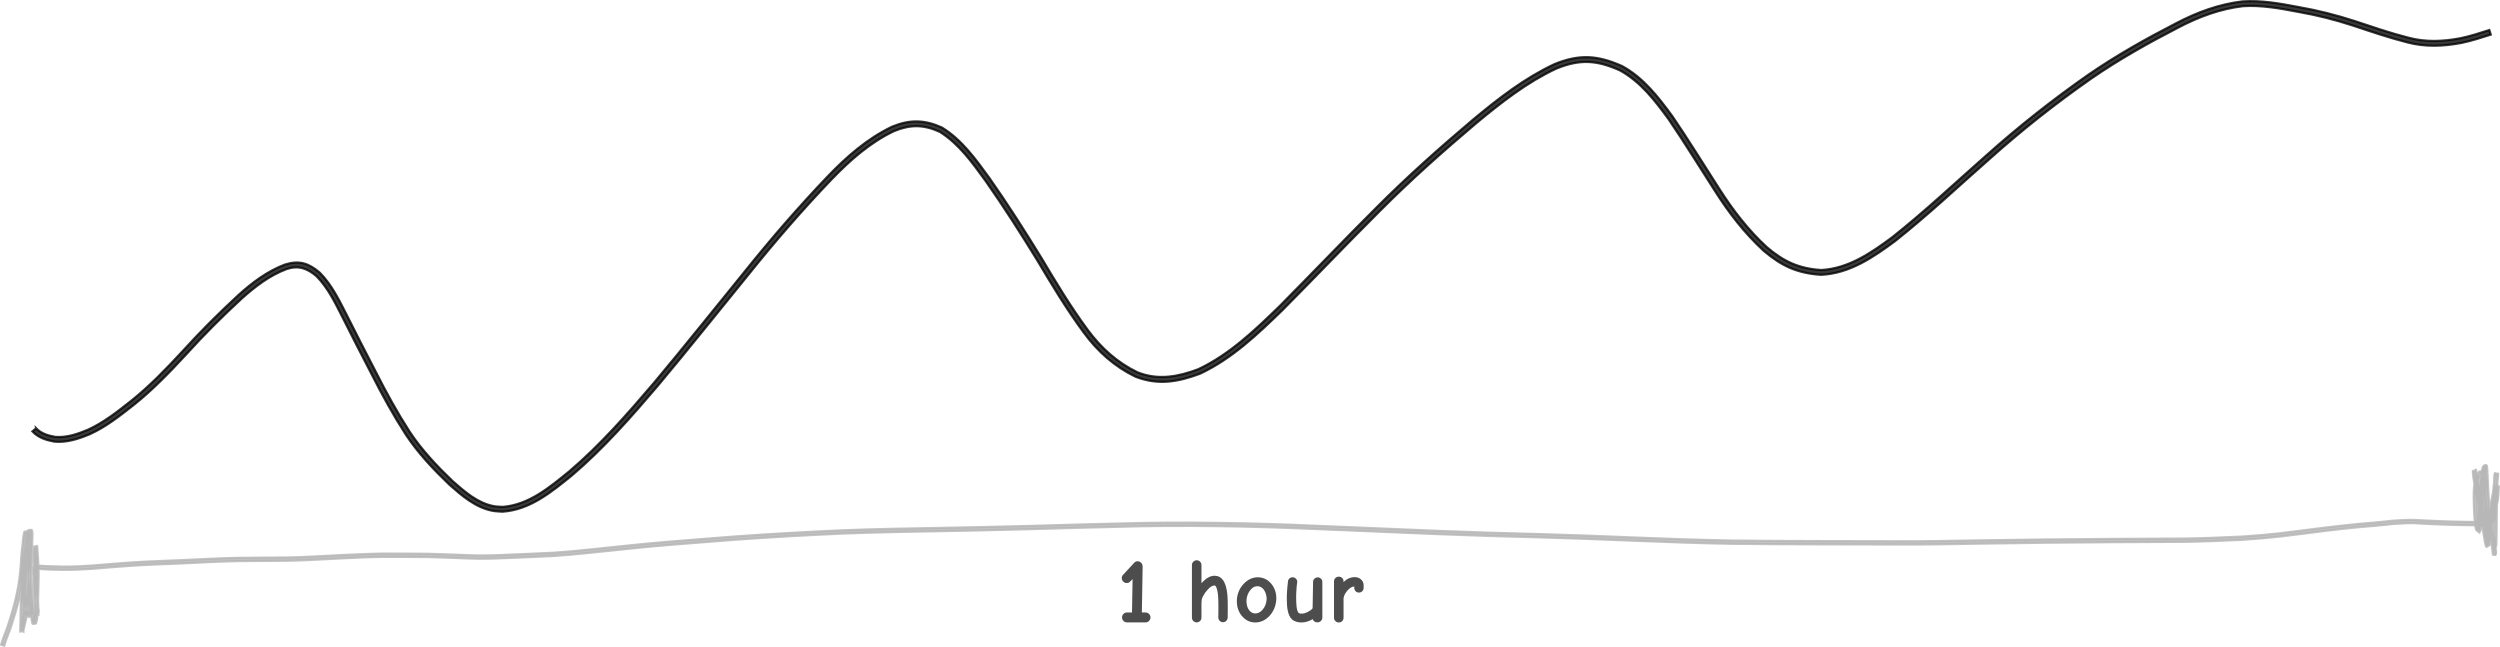 <?xml version="1.0" encoding="UTF-8" standalone="no"?>
<svg
   xmlns:dc="http://purl.org/dc/elements/1.1/"
   xmlns:cc="http://creativecommons.org/ns#"
   xmlns:rdf="http://www.w3.org/1999/02/22-rdf-syntax-ns#"
   xmlns:svg="http://www.w3.org/2000/svg"
   xmlns="http://www.w3.org/2000/svg"
   xmlns:sodipodi="http://sodipodi.sourceforge.net/DTD/sodipodi-0.dtd"
   xmlns:inkscape="http://www.inkscape.org/namespaces/inkscape"
   version="1.1"
   id="svg2"
   viewBox="0 0 1110.741 287.529"
   height="81.147mm"
   width="313.476mm"
   inkscape:version="0.91 r13725"
   sodipodi:docname="sine-wave-of-intelligence-over-time-single-day.svg">
  <sodipodi:namedview
     pagecolor="#ffffff"
     bordercolor="#666666"
     borderopacity="1"
     objecttolerance="10"
     gridtolerance="10"
     guidetolerance="10"
     inkscape:pageopacity="0"
     inkscape:pageshadow="2"
     inkscape:window-width="1596"
     inkscape:window-height="880"
     id="namedview350"
     showgrid="false"
     fit-margin-top="0"
     fit-margin-left="0"
     fit-margin-right="0"
     fit-margin-bottom="0"
     inkscape:zoom="0.22425739"
     inkscape:cx="-894.9256"
     inkscape:cy="-619.00957"
     inkscape:window-x="0"
     inkscape:window-y="18"
     inkscape:window-maximized="0"
     inkscape:current-layer="svg2" />
  <defs
     id="defs4">
    <marker
       style="overflow:visible"
       id="Arrow1Lend"
       refX="0"
       refY="0"
       orient="auto">
      <path
         transform="matrix(-0.8,0,0,-0.8,-10,0)"
         style="fill:#000000;fill-opacity:1;fill-rule:evenodd;stroke:#000000;stroke-width:1pt;stroke-opacity:1"
         d="M 0,0 5,-5 -12.5,0 5,5 0,0 Z"
         id="path5845"
         inkscape:connector-curvature="0" />
    </marker>
    <marker
       style="overflow:visible"
       id="TriangleOutM"
       refX="0"
       refY="0"
       orient="auto">
      <path
         transform="scale(0.4,0.4)"
         style="fill:#000000;fill-opacity:1;fill-rule:evenodd;stroke:#000000;stroke-width:1pt;stroke-opacity:1"
         d="m 5.77,0 -8.65,5 0,-10 8.65,5 z"
         id="path5987"
         inkscape:connector-curvature="0" />
    </marker>
    <marker
       style="overflow:visible"
       id="TriangleInM"
       refX="0"
       refY="0"
       orient="auto">
      <path
         transform="scale(-0.4,-0.4)"
         style="fill:#000000;fill-opacity:1;fill-rule:evenodd;stroke:#000000;stroke-width:1pt;stroke-opacity:1"
         d="m 5.77,0 -8.65,5 0,-10 8.65,5 z"
         id="path5978"
         inkscape:connector-curvature="0" />
    </marker>
    <marker
       style="overflow:visible"
       id="Arrow2Mstart"
       refX="0"
       refY="0"
       orient="auto">
      <path
         transform="scale(0.6,0.6)"
         d="M 8.719,4.034 -2.207,0.016 8.719,-4.002 c -1.745,2.372 -1.735,5.617 -6e-7,8.035 z"
         style="fill:#000000;fill-opacity:1;fill-rule:evenodd;stroke:#000000;stroke-width:0.625;stroke-linejoin:round;stroke-opacity:1"
         id="path5866"
         inkscape:connector-curvature="0" />
    </marker>
    <marker
       style="overflow:visible"
       id="Arrow1Lstart"
       refX="0"
       refY="0"
       orient="auto">
      <path
         transform="matrix(0.8,0,0,0.8,10,0)"
         style="fill:#000000;fill-opacity:1;fill-rule:evenodd;stroke:#000000;stroke-width:1pt;stroke-opacity:1"
         d="M 0,0 5,-5 -12.5,0 5,5 0,0 Z"
         id="path5842"
         inkscape:connector-curvature="0" />
    </marker>
    <marker
       style="overflow:visible"
       id="TriangleInM-6"
       refX="0"
       refY="0"
       orient="auto">
      <path
         transform="scale(-0.4,-0.4)"
         style="fill:#000000;fill-opacity:1;fill-rule:evenodd;stroke:#000000;stroke-width:1pt;stroke-opacity:1"
         d="m 5.77,0 -8.65,5 0,-10 8.65,5 z"
         id="path5978-6"
         inkscape:connector-curvature="0" />
    </marker>
    <marker
       style="overflow:visible"
       id="TriangleOutM-4"
       refX="0"
       refY="0"
       orient="auto">
      <path
         transform="scale(0.4,0.4)"
         style="fill:#000000;fill-opacity:1;fill-rule:evenodd;stroke:#000000;stroke-width:1pt;stroke-opacity:1"
         d="m 5.77,0 -8.65,5 0,-10 8.65,5 z"
         id="path5987-0"
         inkscape:connector-curvature="0" />
    </marker>
    <marker
       style="overflow:visible"
       id="TriangleInM-6-4"
       refX="0"
       refY="0"
       orient="auto">
      <path
         transform="scale(-0.4,-0.4)"
         style="fill:#000000;fill-opacity:1;fill-rule:evenodd;stroke:#000000;stroke-width:1pt;stroke-opacity:1"
         d="m 5.77,0 -8.65,5 0,-10 8.65,5 z"
         id="path5978-6-6"
         inkscape:connector-curvature="0" />
    </marker>
    <marker
       style="overflow:visible"
       id="TriangleOutM-4-2"
       refX="0"
       refY="0"
       orient="auto">
      <path
         transform="scale(0.4,0.4)"
         style="fill:#000000;fill-opacity:1;fill-rule:evenodd;stroke:#000000;stroke-width:1pt;stroke-opacity:1"
         d="m 5.77,0 -8.65,5 0,-10 8.65,5 z"
         id="path5987-0-6"
         inkscape:connector-curvature="0" />
    </marker>
    <marker
       style="overflow:visible"
       id="TriangleInM-6-4-5"
       refX="0"
       refY="0"
       orient="auto">
      <path
         transform="scale(-0.4,-0.4)"
         style="fill:#000000;fill-opacity:1;fill-rule:evenodd;stroke:#000000;stroke-width:1pt;stroke-opacity:1"
         d="m 5.77,0 -8.65,5 0,-10 8.65,5 z"
         id="path5978-6-6-6"
         inkscape:connector-curvature="0" />
    </marker>
    <marker
       style="overflow:visible"
       id="TriangleOutM-4-2-9"
       refX="0"
       refY="0"
       orient="auto">
      <path
         transform="scale(0.4,0.4)"
         style="fill:#000000;fill-opacity:1;fill-rule:evenodd;stroke:#000000;stroke-width:1pt;stroke-opacity:1"
         d="m 5.77,0 -8.65,5 0,-10 8.65,5 z"
         id="path5987-0-6-8"
         inkscape:connector-curvature="0" />
    </marker>
  </defs>
  <path
     inkscape:connector-curvature="0"
     style="color:#000000;clip-rule:nonzero;display:inline;overflow:visible;visibility:visible;opacity:0.78;isolation:auto;mix-blend-mode:normal;color-interpolation:sRGB;color-interpolation-filters:linearRGB;solid-color:#000000;solid-opacity:1;fill:#000000;fill-opacity:1;fill-rule:nonzero;stroke:#000000;stroke-width:1;stroke-linecap:butt;stroke-linejoin:miter;stroke-miterlimit:4;stroke-dasharray:none;stroke-dashoffset:0;stroke-opacity:1;color-rendering:auto;image-rendering:auto;shape-rendering:auto;text-rendering:auto;enable-background:accumulate"
     id="path5434"
     d="m 16.038,190.298 c 2.287,2.357 5.333,3.258 8.471,3.809 5.135,0.42 9.979,-1.25 14.637,-3.206 6.957,-3.189 12.982,-7.974 18.957,-12.675 8.386,-6.678 15.82,-14.419 23.085,-22.271 7.86,-8.675 16.15,-16.932 24.752,-24.867 6.149,-5.562 12.79,-10.539 20.564,-13.521 6.443,-2.016 10.524,-0.678 15.534,3.549 5.333,5.361 8.658,12.25 12.048,18.911 4.29,8.42 8.497,16.882 12.906,25.241 4.622,9.09 9.515,18.031 15.05,26.599 5.376,8.122 12.082,15.219 19.093,21.931 5.304,4.663 11.083,9.771 18.284,11.095 1.309,0.241 2.653,0.212 3.979,0.318 11.586,-0.923 20.719,-8.654 29.392,-15.673 13.911,-11.837 25.97,-25.607 37.79,-39.473 13.664,-16.3 26.88,-32.967 40.323,-49.447 11.734,-14.638 24.014,-28.801 36.973,-42.363 8.367,-8.718 17.491,-16.691 28.43,-21.945 7.926,-3.279 14.425,-3.129 22.154,0.341 8.927,5.473 15.085,14.153 21.141,22.476 8.098,11.498 15.646,23.365 23.015,35.339 6.5,10.911 13.035,21.789 20.586,32.011 5.936,8.078 13.169,14.623 22.2,18.955 9.163,3.662 18.097,1.969 27.008,-1.392 13.891,-6.563 25.077,-17.3 35.979,-27.874 14.486,-14.608 28.675,-29.504 43.248,-44.027 13.646,-13.702 28.101,-26.546 42.862,-39.024 11.269,-9.356 22.837,-18.389 36.149,-24.617 11.148,-4.535 19.14,-3.943 29.925,0.821 9.555,5.155 16.175,13.772 22.466,22.354 7.196,10.522 13.844,21.407 20.76,32.114 6.046,9.503 12.901,18.406 21.197,26.036 7.479,6.406 14.4,9.559 24.212,10.147 12.125,-0.674 22.123,-7.61 31.56,-14.603 14.426,-11.445 27.849,-24.075 41.657,-36.241 14.432,-12.908 29.626,-24.891 45.492,-35.975 12.404,-8.546 25.542,-15.918 38.918,-22.809 9.302,-4.902 19.048,-8.458 29.489,-9.722 8.452,-0.562 16.816,0.97 25.079,2.548 8.346,1.444 16.534,3.527 24.585,6.138 7.987,2.654 15.94,5.39 24.104,7.455 7.725,2.057 15.451,1.687 23.209,0.199 4.31,-0.893 8.492,-2.278 12.679,-3.608 0,0 0.644,2.028 0.644,2.028 l 0,0 c -4.268,1.355 -8.53,2.763 -12.924,3.67 -8.064,1.535 -16.103,1.91 -24.13,-0.226 -8.209,-2.079 -16.209,-4.822 -24.239,-7.494 -7.966,-2.585 -16.069,-4.643 -24.327,-6.072 -8.048,-1.538 -16.194,-3.043 -24.427,-2.525 -10.192,1.213 -19.69,4.73 -28.768,9.501 -13.292,6.847 -26.348,14.171 -38.674,22.662 -15.802,11.038 -30.932,22.973 -45.304,35.828 -13.854,12.206 -27.32,24.878 -41.798,36.355 -9.854,7.291 -20.295,14.427 -32.96,15.017 -10.546,-0.692 -17.449,-3.865 -25.52,-10.706 -8.418,-7.762 -15.406,-16.785 -21.542,-26.446 -6.893,-10.672 -13.521,-21.52 -20.689,-32.011 -6.067,-8.283 -12.426,-16.64 -21.613,-21.667 -10.178,-4.541 -17.608,-5.114 -28.162,-0.838 -13.15,6.129 -24.543,15.097 -35.676,24.314 -14.717,12.44 -29.129,25.245 -42.734,38.906 -14.58,14.53 -28.774,29.434 -43.269,44.048 -11.113,10.775 -22.528,21.698 -36.712,28.338 -9.801,3.663 -18.618,5.244 -28.68,1.317 -9.329,-4.515 -16.853,-11.234 -22.988,-19.608 -7.583,-10.272 -14.159,-21.195 -20.686,-32.159 -7.34,-11.927 -14.859,-23.748 -22.924,-35.202 -5.838,-8.028 -11.757,-16.421 -20.299,-21.79 -7.101,-3.255 -13.043,-3.361 -20.357,-0.36 -10.719,5.114 -19.611,12.987 -27.811,21.497 -12.921,13.521 -25.164,27.643 -36.863,42.238 -13.453,16.492 -26.678,33.172 -40.353,49.483 -11.905,13.966 -24.055,27.831 -38.071,39.747 -9.115,7.371 -18.708,15.36 -30.911,16.139 -1.467,-0.133 -2.954,-0.12 -4.401,-0.398 -7.527,-1.444 -13.601,-6.686 -19.152,-11.598 -7.129,-6.829 -13.945,-14.051 -19.409,-22.314 -5.566,-8.621 -10.495,-17.613 -15.144,-26.761 -4.414,-8.368 -8.626,-16.839 -12.921,-25.268 -3.262,-6.412 -6.447,-13.055 -11.532,-18.256 -4.072,-3.509 -8.075,-4.992 -13.396,-3.181 -7.53,2.857 -13.922,7.742 -19.88,13.097 -8.561,7.896 -16.811,16.114 -24.633,24.748 -7.342,7.933 -14.856,15.752 -23.331,22.499 -6.126,4.819 -12.311,9.713 -19.451,12.966 -5.041,2.107 -10.284,3.862 -15.834,3.337 -3.631,-0.66 -7.128,-1.773 -9.73,-4.541 0,0 1.634,-1.362 1.634,-1.362 z" />
  <path
     inkscape:connector-curvature="0"
     style="color:#000000;clip-rule:nonzero;display:inline;overflow:visible;visibility:visible;opacity:0.78;isolation:auto;mix-blend-mode:normal;color-interpolation:sRGB;color-interpolation-filters:linearRGB;solid-color:#000000;solid-opacity:1;fill:#b3b3b3;fill-opacity:1;fill-rule:nonzero;stroke:#b3b3b3;stroke-width:1;stroke-linecap:butt;stroke-linejoin:miter;stroke-miterlimit:4;stroke-dasharray:none;stroke-dashoffset:0;stroke-opacity:1;color-rendering:auto;image-rendering:auto;shape-rendering:auto;text-rendering:auto;enable-background:accumulate"
     id="path5454"
     d="m 0.503,286.433 c 0.505,-1.775 1.132,-3.507 1.83,-5.215 0.991,-2.4 1.694,-4.906 2.479,-7.377 1.132,-3.497 2.036,-7.051 2.775,-10.65 0.787,-3.727 1.262,-7.498 1.583,-11.29 0.222,-2.81 0.331,-5.625 0.683,-8.423 0.244,-1.797 0.531,-3.587 0.817,-5.377 0.459,-1.968 -0.454,-2.428 1.504,-1.334 -0.507,1.989 -0.621,4.053 -0.768,6.093 -0.16,3.582 -0.146,7.168 -0.272,10.752 -0.128,3.332 -0.238,6.665 -0.332,9.999 -0.076,2.734 -0.139,5.469 -0.199,8.203 -0.04,1.964 -0.076,3.928 -0.112,5.892 -0.04,0.966 0,1.936 -0.064,2.901 -0.434,-0.225 -0.987,-0.301 -1.302,-0.675 -0.148,-0.175 0.117,-0.445 0.167,-0.669 0.347,-1.547 0.667,-3.101 0.958,-4.66 0.62,-3.443 1.215,-6.878 1.554,-10.361 0.306,-3.643 0.483,-7.295 0.639,-10.947 0.127,-3.087 0.23,-6.175 0.335,-9.262 0.063,-1.861 0.125,-3.723 0.187,-5.584 0.03,-0.789 0.12,-1.612 -0.157,-2.358 0.307,0.141 0.66,0.209 0.922,0.423 0.222,0.181 -0.166,0.549 -0.224,0.83 -0.224,1.068 -0.238,2.138 -0.275,3.225 -0.038,3.987 0.223,7.973 0.386,11.956 0.157,4.051 0.298,8.103 0.439,12.155 0.068,2.425 0.252,4.847 0.107,7.272 -0.041,1.816 -1.51,3.103 -2.602,1.06 -0.851,-2.483 -1.046,-5.113 -1.275,-7.709 -0.241,-3.523 0.028,-7.048 0.253,-10.564 0.176,-2.743 0.353,-5.487 0.53,-8.23 0.103,-1.602 0.207,-3.204 0.31,-4.805 0.089,-0.914 -0.163,-2.156 1.564,-0.558 0.02,0.019 0.052,1.7 0.057,1.951 0.24,4.521 0.461,9.042 0.755,13.56 0.275,4.957 0.656,9.903 1.213,14.836 0.186,1.408 0.314,2.829 0.604,4.221 0.057,0.274 0.534,0.865 0.263,0.797 -0.35,-0.088 -0.676,-0.254 -1.014,-0.382 0.374,-1.937 0.431,-3.919 0.527,-5.885 0.163,-3.845 0.237,-7.694 0.314,-11.542 0.15,-3.285 0.022,-6.568 -0.161,-9.848 -0.111,-1.826 -0.216,-3.653 -0.369,-5.476 0.554,0.47 -0.263,-0.675 -0.077,-0.598 0.468,0.195 1.035,0.313 1.343,0.716 0.198,0.259 -0.035,0.652 -0.047,0.978 -0.057,1.544 -0.037,1.237 -0.01,2.921 0.163,4.816 0.309,9.632 0.439,14.448 0.11,3.627 0.158,7.256 0.308,10.881 0.012,0.175 0.033,0.35 0.036,0.526 8e-4,0.061 0.023,-0.153 -0.031,-0.18 -0.439,-0.221 -1.039,-0.172 -1.378,-0.529 -0.321,-0.338 -0.163,-2.755 -0.194,-3.23 -0.137,-2.09 -0.257,-4.18 -0.378,-6.271 -0.088,-1.421 -0.164,-2.843 -0.224,-4.265 -0.052,-1.187 -0.089,-2.374 -0.126,-3.561 -0.018,-0.659 -0.041,-1.318 -0.07,-1.976 -0.013,-0.282 -0.026,-0.563 -0.04,-0.845 -0.048,-1.058 1.055,-1.229 1.81,-1.187 1.26,0.155 2.526,0.24 3.794,0.31 2.526,0.123 5.055,0.17 7.583,0.215 4.397,0.078 8.791,-0.181 13.177,-0.452 5.993,-0.524 11.988,-1.014 17.991,-1.412 7.244,-0.475 14.502,-0.659 21.752,-0.994 8.169,-0.394 16.336,-0.828 24.513,-1.012 7.653,-0.14 15.307,-0.048 22.96,-0.176 7.297,-0.149 14.584,-0.614 21.873,-0.981 6.7,-0.314 13.401,-0.648 20.109,-0.739 6.712,-0.026 13.423,0.04 20.134,0.087 5.938,0.142 11.872,0.417 17.808,0.625 5.842,0.292 11.686,0.044 17.523,-0.214 6.688,-0.309 13.38,-0.488 20.065,-0.878 10.476,-0.687 20.902,-1.953 31.345,-2.999 12.834,-1.385 25.704,-2.398 38.573,-3.382 15.453,-1.285 30.931,-2.208 46.415,-3.009 15.867,-0.883 31.756,-1.209 47.642,-1.493 16.153,-0.274 32.306,-0.612 48.455,-1.052 16.221,-0.494 32.444,-0.916 48.669,-1.28 15.036,-0.285 30.075,-0.159 45.109,0.134 14.461,0.309 28.914,0.903 43.363,1.542 14.432,0.589 28.862,1.209 43.293,1.815 15.023,0.619 30.054,1.048 45.085,1.425 14.589,0.392 29.171,0.989 43.752,1.579 13.938,0.546 27.878,1.052 41.825,1.3 13.143,0.17 26.287,0.201 39.43,0.242 12.312,0.036 24.623,0.058 36.935,0.079 11.201,0.045 22.401,-0.204 33.601,-0.388 9.906,-0.165 19.814,-0.296 29.721,-0.408 9.357,-0.104 18.715,-0.173 28.073,-0.234 8.664,-0.054 17.328,-0.094 25.992,-0.132 6.245,0.034 12.486,-0.061 18.725,-0.314 4.753,-0.24 9.513,-0.344 14.265,-0.603 5.724,-0.36 11.441,-0.854 17.14,-1.496 6.587,-0.765 13.156,-1.672 19.738,-2.477 5.114,-0.625 10.235,-1.185 15.362,-1.68 4.039,-0.379 8.086,-0.635 12.117,-1.094 3.018,-0.413 6.067,-0.522 9.108,-0.637 2.626,-0.116 5.253,0.091 7.874,0.234 2.352,0.131 4.706,0.235 7.06,0.325 2.013,0.071 4.026,0.136 6.04,0.188 1.869,0.049 3.739,0.079 5.608,0.106 1.531,0.021 3.061,0.04 4.592,0.06 0.939,0.074 1.842,0 2.759,-0.193 0.662,-0.146 1.319,-0.312 1.977,-0.477 0.381,-0.096 0.762,-0.192 1.143,-0.289 0.259,-0.05 0.697,-0.218 0.18,0.01 0.135,-1.355 0.34,-2.701 0.533,-4.05 0.282,-1.85 0.889,-3.635 1.167,-5.483 0.146,-1.239 0.202,-2.486 0.261,-3.732 0.169,-1.301 -0.547,-1.734 0.989,-0.782 -0.74,2.316 -1.201,4.715 -1.653,7.101 -0.644,3.651 -1.051,7.339 -1.469,11.021 -0.281,1.981 -0.415,3.971 -0.509,5.967 -0.478,-0.284 -1.075,-0.427 -1.434,-0.852 -0.185,-0.219 -0.494,-5.327 -0.574,-5.958 -0.41,-3.127 -0.693,-6.268 -0.961,-9.41 -0.221,-2.644 -0.399,-5.29 -0.576,-7.937 -0.114,-1.479 -0.165,-2.964 -0.321,-4.44 -0.01,-0.038 -0.018,-0.075 -0.027,-0.113 0.448,0.202 1.008,0.248 1.345,0.607 0.017,0.018 -0.167,3.919 -0.185,4.195 -0.316,3.078 -0.295,6.172 -0.285,9.262 0.014,2.4 0.033,4.8 0.063,7.199 -0.507,-0.489 0.256,0.887 0.017,0.782 -0.526,-0.231 -1.118,-0.447 -1.472,-0.9 -0.132,-0.168 -0.233,-3.365 -0.255,-3.695 -0.187,-2.832 -0.486,-5.665 -0.931,-8.468 -0.424,-2.381 -0.854,-4.76 -1.235,-7.149 -0.28,-1.578 -0.515,-3.153 -0.525,-4.758 0,-0.077 -0.067,-0.251 0.01,-0.232 0.544,0.141 1.146,0.261 1.562,0.639 0.277,0.252 0.96,4.746 1.053,5.261 0.853,4.16 1.37,8.374 1.998,12.57 0.557,3.583 1.158,7.16 1.758,10.736 0.306,1.221 0.273,2.56 0.742,3.742 0.142,0.358 -0.67,-0.384 -1.025,-0.533 0.564,-3.257 0.93,-6.549 1.355,-9.827 0.432,-3.39 0.82,-6.786 1.193,-10.184 0.247,-2.205 0.476,-4.412 0.689,-6.62 0.135,-1.354 0.246,-2.71 0.389,-4.063 0.268,0.215 -0.122,-0.76 0.094,-0.682 0.471,0.169 0.97,0.378 1.295,0.758 0.174,0.203 -0.191,2.395 -0.224,3.035 -0.18,4.692 -0.232,9.388 -0.296,14.083 -0.06,4.713 -0.113,9.426 -0.165,14.139 0,0.131 -0.049,4.37 -0.068,4.37 -1.774,-0.061 -1.483,-0.332 -1.603,-1.532 -0.353,-3.151 -0.934,-6.269 -1.432,-9.4 -0.772,-3.459 -1.215,-6.955 -1.504,-10.483 -0.261,-3.605 -0.423,-7.217 -0.593,-10.827 -0.098,-2.095 -0.185,-4.19 -0.317,-6.283 -0.552,-0.915 0.553,-0.578 0.864,-0.131 0.134,0.193 -0.145,0.447 -0.202,0.675 -0.08,0.322 -0.138,0.649 -0.207,0.973 -0.726,3.421 -1.175,6.895 -1.45,10.38 -0.227,3.645 -0.322,7.297 -0.423,10.947 -0.336,1.781 0.486,4.102 -0.562,5.686 -0.469,-0.38 -1.06,-0.646 -1.406,-1.141 -0.616,-0.88 -0.897,-6.657 -0.974,-7.905 -0.099,-3.168 -0.246,-6.341 -0.145,-9.51 0.085,-2.178 0.455,-4.339 1.09,-6.422 0.584,-1.657 1.667,-3.118 3.28,-1.515 1.227,2.427 1.467,5.236 1.827,7.898 0.47,3.687 0.469,7.416 0.531,11.127 -0.019,2.737 0.175,5.48 0.046,8.215 -0.013,0.678 -0.117,1.247 -0.403,1.85 0,0 -1.234,-0.72 -1.234,-0.72 l 0,0 c 0.074,-0.254 0.268,-0.89 0.21,-1.2 0.135,-2.703 -0.074,-5.416 -0.047,-8.122 -0.061,-3.655 -0.058,-7.328 -0.518,-10.96 -0.325,-2.409 -0.575,-4.898 -1.5,-7.165 -0.204,-0.479 -0.089,-0.01 0.075,-0.379 0.071,-0.159 -1.098,1.437 -0.899,1.388 -0.604,1.96 -0.945,4 -1.028,6.05 -0.103,3.124 0.05,6.253 0.143,9.376 0.105,1.716 0.257,3.419 0.491,5.123 0.063,0.458 0.133,0.915 0.212,1.371 0.064,0.367 0.369,0.757 0.216,1.097 -0.143,0.319 -0.619,0.325 -0.928,0.487 -0.037,0.1 -0.057,0.392 -0.112,0.3 -0.224,-0.38 0.491,-4.384 0.208,-4.97 0.103,-3.675 0.198,-7.351 0.427,-11.02 0.283,-3.547 0.737,-7.085 1.478,-10.568 0.014,-0.064 0.36,-1.806 0.514,-1.955 1.493,-1.441 1.741,-0.562 1.854,0.65 0.133,2.101 0.221,4.204 0.319,6.306 0.169,3.594 0.331,7.189 0.59,10.778 0.286,3.492 0.728,6.951 1.492,10.375 0.502,3.158 1.088,6.303 1.443,9.482 0.113,1.142 0.445,1.345 -1.246,1.626 -0.139,0.023 0.011,-0.282 0.014,-0.422 0.03,-1.305 0.034,-2.61 0.053,-3.916 0.053,-4.714 0.105,-9.429 0.165,-14.143 0.065,-4.713 0.117,-9.427 0.298,-14.137 0.014,-0.272 -0.074,-3.066 0.255,-3.27 0.431,-0.266 1,-0.191 1.506,-0.196 0.194,0 -0.571,0.794 -0.079,0.578 -0.142,1.349 -0.252,2.701 -0.387,4.051 -0.213,2.215 -0.443,4.428 -0.691,6.639 -0.374,3.407 -0.764,6.811 -1.197,10.211 -0.433,3.343 -0.799,6.702 -1.393,10.02 -0.472,0.337 -0.867,0.827 -1.417,1.011 -0.465,0.156 -1.02,-4.1 -1.087,-4.361 -0.601,-3.585 -1.204,-7.169 -1.762,-10.761 -0.625,-4.182 -1.14,-8.382 -1.991,-12.528 -0.067,-0.372 -1.082,-5.184 -1.049,-5.24 1.375,-2.339 1.282,-1.21 1.26,-0.691 0.01,1.532 0.243,3.033 0.507,4.54 0.382,2.389 0.812,4.769 1.236,7.151 0.449,2.846 0.757,5.721 0.945,8.597 0.021,0.313 0.347,3.576 0.257,3.723 -0.299,0.486 -0.878,0.744 -1.383,1.01 -0.238,0.126 0.426,-1.301 -0.017,-0.808 -0.03,-2.404 -0.049,-4.808 -0.063,-7.213 -0.01,-3.122 -0.03,-6.247 0.288,-9.357 0.024,-0.381 0.093,-4.141 0.188,-4.24 1.42,-1.488 1.392,-1.197 1.525,-0.507 0.157,1.494 0.213,2.997 0.326,4.495 0.176,2.638 0.354,5.276 0.574,7.911 0.266,3.123 0.547,6.245 0.955,9.354 0.075,0.599 0.788,5.856 0.585,6.124 -0.328,0.432 -0.948,0.53 -1.421,0.795 0.096,-2.027 0.233,-4.048 0.517,-6.06 0.422,-3.718 0.833,-7.44 1.485,-11.126 0.478,-2.521 0.951,-5.068 1.791,-7.497 2.393,-0.779 1.705,-0.417 1.703,1.512 -0.061,1.296 -0.12,2.593 -0.276,3.882 -0.289,1.842 -0.863,3.627 -1.165,5.469 -0.215,1.496 -0.36,3.012 -0.67,4.487 -0.285,0.44 -0.599,0.659 -1.106,0.739 -0.382,0.097 -0.763,0.193 -1.145,0.29 -0.677,0.17 -1.354,0.341 -2.035,0.491 -1.017,0.21 -2.027,0.298 -3.067,0.222 -1.532,-0.019 -3.063,-0.038 -4.595,-0.059 -1.875,-0.027 -3.75,-0.057 -5.625,-0.106 -2.019,-0.052 -4.038,-0.117 -6.057,-0.189 -2.362,-0.091 -4.723,-0.195 -7.084,-0.326 -2.577,-0.141 -5.16,-0.346 -7.742,-0.233 -3.005,0.113 -6.018,0.22 -9.001,0.629 -4.039,0.459 -8.094,0.718 -12.141,1.096 -5.116,0.493 -10.224,1.052 -15.326,1.676 -6.587,0.806 -13.16,1.714 -19.752,2.479 -5.727,0.644 -11.471,1.141 -17.222,1.503 -4.759,0.259 -9.525,0.364 -14.285,0.604 -6.257,0.254 -12.515,0.349 -18.777,0.315 -8.663,0.038 -17.326,0.077 -25.988,0.132 -9.356,0.061 -18.711,0.131 -28.067,0.234 -9.905,0.112 -19.809,0.243 -29.714,0.408 -11.208,0.185 -22.417,0.433 -33.627,0.388 -12.312,-0.021 -24.625,-0.043 -36.937,-0.079 -13.15,-0.041 -26.301,-0.073 -39.451,-0.242 -13.957,-0.248 -27.909,-0.754 -41.857,-1.301 -14.575,-0.59 -29.149,-1.186 -43.73,-1.578 -15.039,-0.377 -30.077,-0.807 -45.109,-1.426 -14.432,-0.606 -28.864,-1.226 -43.296,-1.815 -14.438,-0.638 -28.879,-1.231 -43.328,-1.54 -15.014,-0.293 -30.034,-0.418 -45.049,-0.134 -16.222,0.364 -32.443,0.786 -48.662,1.28 -16.154,0.441 -32.311,0.779 -48.468,1.053 -15.871,0.284 -31.743,0.609 -47.594,1.491 -15.472,0.801 -30.939,1.723 -46.38,3.007 -12.859,0.982 -25.717,1.995 -38.54,3.379 -10.463,1.048 -20.908,2.316 -31.404,3.004 -6.691,0.391 -13.39,0.571 -20.085,0.879 -5.875,0.261 -11.757,0.508 -17.637,0.215 -5.923,-0.207 -11.843,-0.481 -17.768,-0.625 -6.701,-0.047 -13.403,-0.112 -20.105,-0.087 -6.69,0.091 -13.373,0.425 -20.056,0.738 -7.305,0.368 -14.607,0.834 -21.921,0.983 -7.65,0.128 -15.302,0.037 -22.951,0.176 -8.165,0.183 -16.322,0.618 -24.479,1.011 -7.241,0.335 -14.489,0.518 -21.724,0.993 -6.005,0.398 -12.002,0.889 -17.997,1.413 -4.424,0.273 -8.857,0.534 -13.291,0.455 -2.546,-0.046 -5.093,-0.093 -7.637,-0.217 -1.275,-0.071 -2.55,-0.154 -3.818,-0.312 -0.647,-0.068 -0.26,-0.702 -0.28,-0.306 0.013,0.283 0.027,0.566 0.04,0.85 0.029,0.665 0.053,1.33 0.071,1.995 0.037,1.182 0.074,2.364 0.126,3.545 0.06,1.415 0.136,2.829 0.223,4.243 0.121,2.088 0.241,4.176 0.378,6.263 0.125,1.966 0.884,3.279 -1.151,4.449 -0.259,0.149 0.089,-1.3 -0.135,-0.886 -0.15,-3.632 -0.199,-7.268 -0.309,-10.902 -0.13,-4.821 -0.276,-9.641 -0.439,-14.461 0,-0.286 -0.12,-3.836 0.059,-4.055 0.36,-0.441 0.951,-0.647 1.485,-0.842 0.232,-0.085 -0.211,1.011 0.096,0.735 0.153,1.836 0.26,3.676 0.371,5.515 0.185,3.317 0.313,6.635 0.163,9.957 -0.078,3.862 -0.152,7.724 -0.316,11.583 -0.108,2.207 -0.081,4.511 -0.778,6.625 -0.477,0.075 -0.954,0.294 -1.432,0.225 -0.358,-0.051 -0.981,-5.039 -1.016,-5.513 -0.559,-4.956 -0.942,-9.924 -1.219,-14.903 -0.295,-4.538 -0.517,-9.08 -0.757,-13.622 -0.01,-0.372 -0.014,-0.744 -0.024,-1.116 -0.01,-0.251 -0.218,-0.587 -0.029,-0.752 1.782,-1.558 1.323,-0.187 1.285,0.536 -0.103,1.602 -0.207,3.204 -0.31,4.805 -0.177,2.743 -0.354,5.486 -0.53,8.229 -0.22,3.444 -0.487,6.897 -0.255,10.348 0.213,2.428 0.395,4.882 1.14,7.218 0.038,0.107 0.163,0.218 0.114,0.32 -0.041,0.087 -0.201,-0.01 -0.285,0.042 -0.721,0.399 0.102,0.041 0.058,-0.892 0.145,-2.379 -0.047,-4.756 -0.109,-7.136 -0.142,-4.049 -0.282,-8.098 -0.439,-12.146 -0.165,-4.019 -0.428,-8.041 -0.386,-12.065 0.022,-0.632 0.157,-4.668 0.884,-4.98 0.429,-0.184 0.932,-0.058 1.398,-0.087 0.428,0.959 0.358,2.02 0.308,3.046 -0.062,1.861 -0.124,3.723 -0.187,5.584 -0.105,3.092 -0.208,6.184 -0.335,9.275 -0.158,3.678 -0.336,7.356 -0.645,11.025 -0.344,3.524 -0.944,7.001 -1.572,10.485 -0.071,0.38 -1.105,5.367 -1.137,5.384 -0.452,0.243 -1.011,0.173 -1.516,0.26 0.039,-0.943 0.038,-1.888 0.061,-2.831 0.036,-1.966 0.072,-3.931 0.112,-5.897 0.059,-2.738 0.123,-5.475 0.199,-8.213 0.094,-3.337 0.204,-6.673 0.332,-10.009 0.127,-3.602 0.111,-7.205 0.275,-10.805 0.155,-2.146 0.28,-4.318 0.827,-6.408 0.52,-0.13 1.025,-0.357 1.56,-0.391 0.057,0 -0.217,2.247 -0.286,2.368 -0.284,1.775 -0.568,3.55 -0.81,5.331 -0.351,2.779 -0.454,5.575 -0.677,8.366 -0.327,3.847 -0.81,7.674 -1.608,11.456 -0.749,3.648 -1.665,7.251 -2.813,10.796 -0.797,2.508 -1.511,5.051 -2.518,7.485 -0.687,1.677 -1.3,3.381 -1.797,5.125 0,0 -1.355,-0.452 -1.355,-0.452 z" />
  <g
     transform="translate(-1073.821,-135.201)"
     style="font-style:normal;font-weight:normal;font-size:40px;line-height:125%;font-family:sans-serif;letter-spacing:0px;word-spacing:0px;fill:#4d4d4d;fill-opacity:1;stroke:none;stroke-width:1px;stroke-linecap:butt;stroke-linejoin:miter;stroke-opacity:1"
     id="flowRoot4242-6-5">
    <path
       d="m 1572.941,393.64 q -0.684,-0.605 -0.723,-1.504 -0.039,-0.898 0.605,-1.562 l 4.883,-5.293 q 0.645,-0.723 1.582,-0.723 0.195,0 0.391,0.059 0.215,0.039 0.41,0.117 0.645,0.273 1.016,0.84 0.391,0.547 0.391,1.23 l -0.352,20.527 1.641,0 q 0.918,0 1.543,0.645 0.645,0.625 0.645,1.543 0,0.918 -0.645,1.562 -0.625,0.645 -1.543,0.645 l -8.242,0 q -0.918,0 -1.562,-0.645 -0.645,-0.645 -0.645,-1.562 0,-0.918 0.645,-1.543 0.644,-0.645 1.562,-0.645 l 2.227,0 0.254,-14.844 -1.016,1.035 q -0.606,0.723 -1.582,0.723 -0.879,0 -1.484,-0.605 z"
       style="font-style:normal;font-variant:normal;font-weight:bold;font-stretch:normal;font-family:'Comic Neue';-inkscape-font-specification:'Comic Neue Bold';fill:#4d4d4d"
       id="path4052" />
    <path
       d="m 1603.391,409.558 0,-23.281 q 0,-0.918 0.625,-1.523 0.625,-0.625 1.504,-0.625 0.879,0 1.484,0.625 0.625,0.605 0.625,1.523 l 0,8.047 q 0.234,-0.273 0.469,-0.508 0.254,-0.254 0.488,-0.488 2.402,-2.324 4.883,-2.324 0.488,0 1.055,0.117 0.586,0.117 1.191,0.469 0.606,0.332 1.152,0.938 0.566,0.605 0.996,1.562 1.289,2.637 1.406,7.715 0.039,0.84 0.039,2.168 0,1.309 0,2.559 0,1.426 -0.039,2.988 0,0.879 -0.605,1.504 -0.586,0.625 -1.465,0.625 -0.879,0 -1.484,-0.625 -0.605,-0.625 -0.605,-1.504 0.039,-1.445 0.039,-2.793 0,-1.152 0,-2.48 0,-1.328 -0.039,-2.363 -0.039,-1.797 -0.215,-3.027 -0.176,-1.25 -0.43,-2.031 -0.234,-0.781 -0.488,-1.133 -0.254,-0.371 -0.508,-0.371 -1.524,0 -3.32,2.129 -0.84,0.957 -1.387,1.875 -0.527,0.918 -0.684,1.25 -0.449,0.918 -0.449,2.754 l 0,6.23 q 0,0.918 -0.625,1.543 -0.606,0.625 -1.484,0.625 -0.879,0 -1.504,-0.605 -0.625,-0.625 -0.625,-1.562 z"
       style="font-style:normal;font-variant:normal;font-weight:bold;font-stretch:normal;font-family:'Comic Neue';-inkscape-font-specification:'Comic Neue Bold';fill:#4d4d4d"
       id="path4054" />
    <path
       d="m 1623.371,401.569 q 0.117,-1.953 0.879,-3.73 0.762,-1.797 2.09,-3.184 1.328,-1.445 2.93,-2.207 1.621,-0.762 3.359,-0.762 1.523,0 2.91,0.566 1.406,0.547 2.519,1.68 1.523,1.484 2.246,3.535 0.586,1.641 0.586,3.477 0,0.449 -0.039,0.898 -0.156,1.992 -0.918,3.789 -0.762,1.777 -2.031,3.164 -1.328,1.445 -2.949,2.207 -1.621,0.762 -3.379,0.762 -1.523,0 -2.93,-0.566 -1.387,-0.586 -2.5,-1.719 -1.484,-1.445 -2.207,-3.496 -0.586,-1.68 -0.586,-3.574 0,-0.41 0.02,-0.84 z m 4.258,0.273 q -0.019,0.234 0,0.469 0,1.211 0.332,2.305 0.41,1.289 1.211,2.109 0.996,1.035 2.402,1.035 0.84,0 1.699,-0.43 0.859,-0.449 1.582,-1.328 0.762,-0.879 1.191,-2.031 0.449,-1.172 0.527,-2.402 0.02,-0.195 0.02,-0.391 -0.02,-1.172 -0.41,-2.305 -0.469,-1.328 -1.328,-2.227 -1.074,-0.996 -2.402,-0.996 -1.758,0 -3.144,1.758 -0.723,0.879 -1.172,2.051 -0.43,1.152 -0.508,2.383 z"
       style="font-style:normal;font-variant:normal;font-weight:bold;font-stretch:normal;font-family:'Comic Neue';-inkscape-font-specification:'Comic Neue Bold';fill:#4d4d4d"
       id="path4056" />
    <path
       d="m 1645.539,400.436 0,-0.078 q 0,-0.84 0.078,-1.992 0.078,-1.152 0.176,-2.227 0.117,-1.094 0.195,-1.855 0.078,-0.762 0.078,-0.801 0.078,-0.762 0.644,-1.27 0.586,-0.527 1.387,-0.527 0.879,0 1.484,0.605 0.606,0.586 0.606,1.426 l -0.078,0.605 q -0.078,0.527 -0.156,1.25 -0.059,0.703 -0.117,1.504 -0.059,0.801 -0.098,1.641 -0.039,0.84 -0.039,1.602 l 0,0.039 0,0.078 q 0,1.113 0.039,2.285 0.039,1.172 0.156,2.168 0.195,1.23 0.43,1.836 0.254,0.605 0.508,0.801 0.078,0.078 0.371,0.195 0.293,0.117 0.82,0.117 0.762,0 1.543,-0.234 0.781,-0.234 1.426,-0.586 0.664,-0.371 1.172,-0.723 0.508,-0.371 0.703,-0.605 0.078,-0.078 0.117,-0.312 0.039,-0.254 0.039,-0.449 l 0.195,-11.211 q 0,-0.801 0.605,-1.387 0.606,-0.605 1.445,-0.605 0.879,0 1.465,0.605 0.605,0.586 0.605,1.387 l 0,15.84 q 0,0.918 -0.644,1.543 -0.625,0.625 -1.562,0.625 -0.762,0 -1.328,-0.391 -0.547,-0.41 -0.781,-1.055 l -0.117,0.078 q -0.996,0.605 -2.266,1.016 -1.25,0.391 -2.656,0.391 -1.074,0 -2.168,-0.312 -1.152,-0.312 -1.953,-1.016 -0.84,-0.84 -1.309,-1.953 -0.449,-1.113 -0.684,-2.422 -0.215,-1.328 -0.273,-2.754 -0.059,-1.426 -0.059,-2.871 z"
       style="font-style:normal;font-variant:normal;font-weight:bold;font-stretch:normal;font-family:'Comic Neue';-inkscape-font-specification:'Comic Neue Bold';fill:#4d4d4d"
       id="path4058" />
    <path
       d="m 1666.516,409.655 0,-16.133 q 0,-0.918 0.625,-1.504 0.625,-0.605 1.504,-0.605 0.918,0 1.504,0.605 0.606,0.586 0.606,1.504 l 0,0.332 q 0.566,-0.605 1.27,-1.094 0.703,-0.508 1.504,-0.762 1.074,-0.391 2.109,-0.391 1.562,0 2.637,0.84 1.406,1.074 1.406,2.793 l 0,1.172 q 0,0.84 -0.606,1.465 -0.605,0.605 -1.484,0.605 -0.879,0 -1.484,-0.605 -0.586,-0.625 -0.586,-1.465 l 0,-0.605 -0.078,0 q -0.078,0 -0.273,0.019 -0.176,0.019 -0.449,0.098 -0.684,0.195 -1.484,0.898 -0.801,0.703 -1.445,1.66 -0.645,0.957 -0.82,1.621 -0.176,0.664 -0.215,0.82 l 0,8.73 q 0,0.879 -0.606,1.504 -0.586,0.605 -1.504,0.605 -0.879,0 -1.504,-0.605 -0.625,-0.625 -0.625,-1.504 z"
       style="font-style:normal;font-variant:normal;font-weight:bold;font-stretch:normal;font-family:'Comic Neue';-inkscape-font-specification:'Comic Neue Bold';fill:#4d4d4d"
       id="path4060" />
  </g>
</svg>
